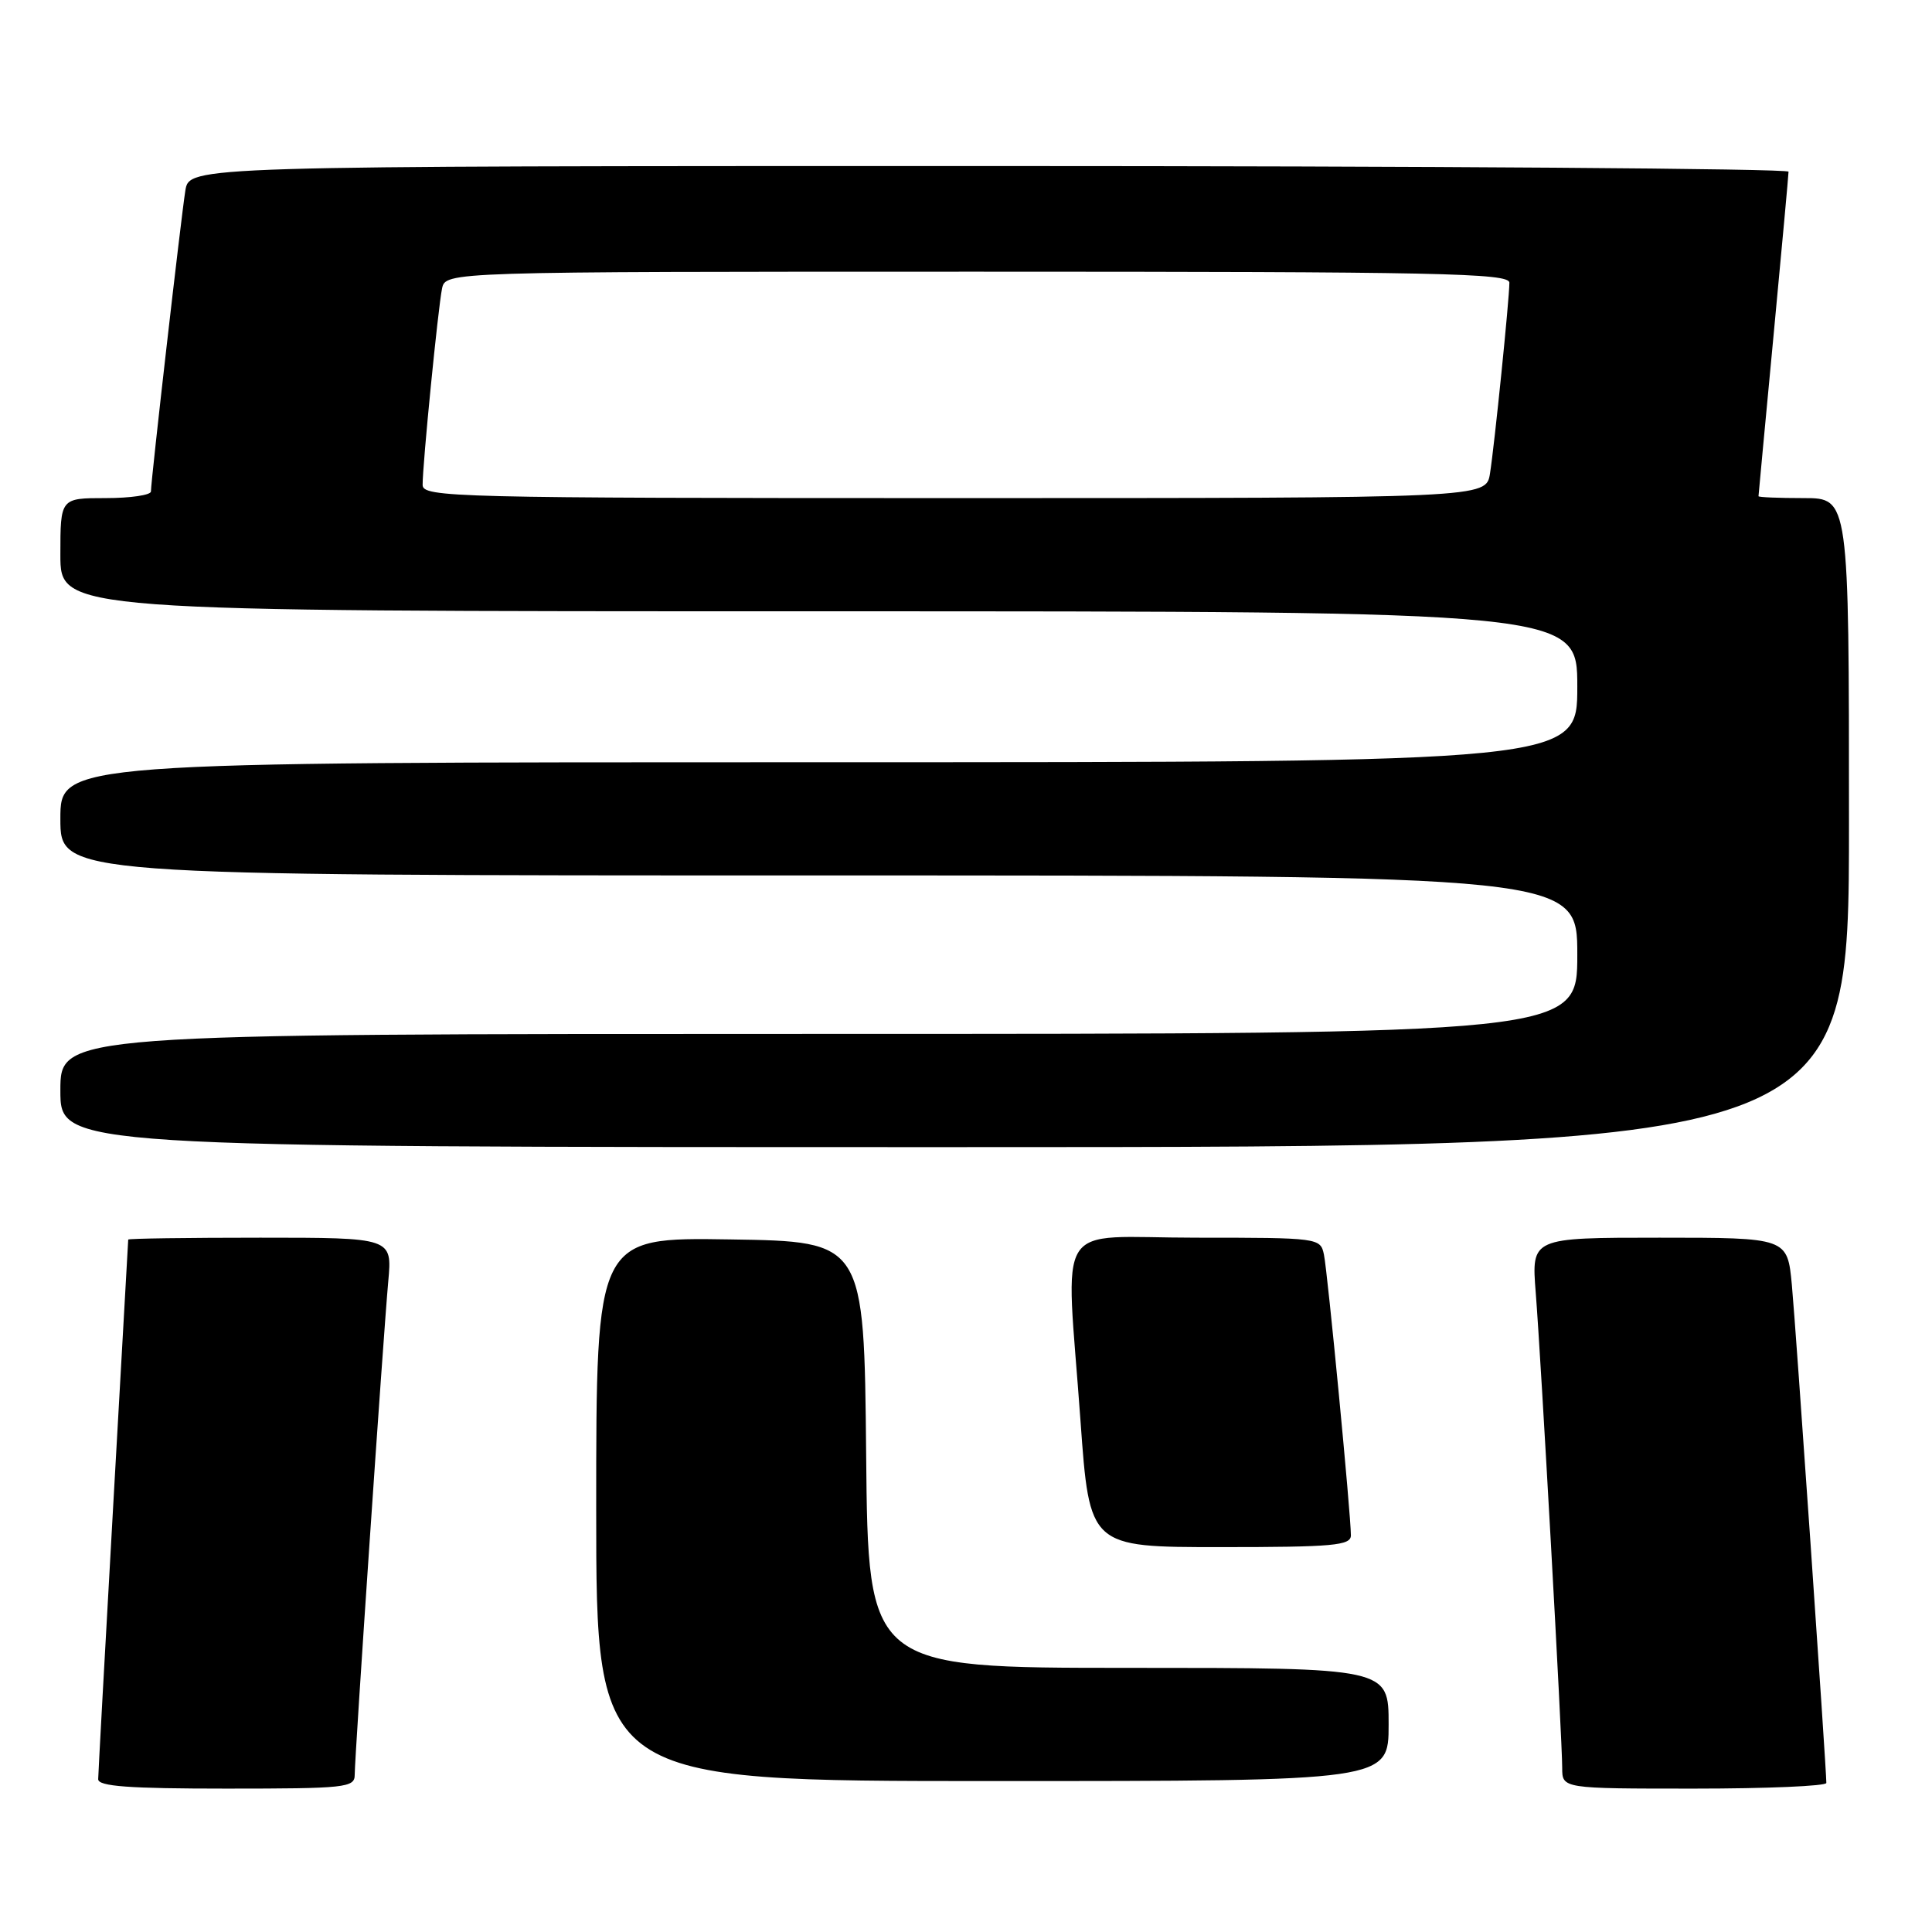 <?xml version="1.0" encoding="UTF-8" standalone="no"?>
<!DOCTYPE svg PUBLIC "-//W3C//DTD SVG 1.1//EN" "http://www.w3.org/Graphics/SVG/1.1/DTD/svg11.dtd" >
<svg xmlns="http://www.w3.org/2000/svg" xmlns:xlink="http://www.w3.org/1999/xlink" version="1.1" viewBox="0 0 256 256">
 <g >
 <path fill="currentColor"
d=" M 47.00 235.18 C 47.00 232.72 50.79 177.01 51.45 169.75 C 51.97 164.00 51.97 164.00 34.48 164.00 C 24.87 164.00 17.00 164.11 16.99 164.25 C 16.98 164.39 16.09 180.25 15.00 199.50 C 13.91 218.75 13.02 235.06 13.01 235.75 C 13.00 236.70 17.06 237.00 30.00 237.00 C 45.79 237.00 47.00 236.87 47.00 235.18 Z  M 242.00 236.25 C 242.00 234.31 237.95 175.75 237.43 170.25 C 236.84 164.00 236.84 164.00 219.88 164.00 C 202.92 164.00 202.92 164.00 203.49 171.25 C 204.20 180.21 207.00 230.48 207.00 234.25 C 207.00 237.00 207.00 237.00 224.50 237.00 C 234.12 237.00 242.00 236.66 242.00 236.25 Z  M 184.00 228.50 C 184.00 221.00 184.00 221.00 149.52 221.00 C 115.03 221.00 115.03 221.00 114.77 192.75 C 114.50 164.50 114.50 164.50 96.75 164.23 C 79.00 163.95 79.00 163.95 79.00 199.98 C 79.00 236.00 79.00 236.00 131.50 236.00 C 184.00 236.00 184.00 236.00 184.00 228.50 Z  M 179.00 203.44 C 179.00 200.67 175.92 168.58 175.43 166.25 C 174.97 164.03 174.77 164.00 158.48 164.00 C 139.32 164.00 141.22 160.98 143.17 188.25 C 144.37 205.00 144.37 205.00 161.69 205.00 C 176.71 205.00 179.00 204.79 179.00 203.44 Z  M 245.00 109.00 C 245.00 66.00 245.00 66.00 239.00 66.00 C 235.70 66.00 233.00 65.89 233.01 65.75 C 233.01 65.61 233.91 56.05 235.00 44.50 C 236.09 32.95 236.99 23.16 236.99 22.75 C 237.00 22.34 189.32 22.00 131.05 22.00 C 25.09 22.00 25.09 22.00 24.56 25.25 C 24.00 28.75 20.00 63.66 20.00 65.12 C 20.00 65.60 17.30 66.00 14.00 66.00 C 8.00 66.00 8.00 66.00 8.00 73.50 C 8.00 81.00 8.00 81.00 108.50 81.00 C 209.00 81.00 209.00 81.00 209.00 91.00 C 209.00 101.00 209.00 101.00 108.50 101.00 C 8.00 101.00 8.00 101.00 8.00 108.50 C 8.00 116.00 8.00 116.00 108.50 116.00 C 209.00 116.00 209.00 116.00 209.00 126.50 C 209.00 137.00 209.00 137.00 108.50 137.00 C 8.00 137.00 8.00 137.00 8.00 144.50 C 8.00 152.00 8.00 152.00 126.50 152.00 C 245.00 152.00 245.00 152.00 245.00 109.00 Z  M 56.00 64.25 C 55.99 61.53 58.05 40.77 58.57 38.25 C 59.04 36.00 59.04 36.00 129.52 36.00 C 190.66 36.00 200.00 36.19 200.00 37.46 C 200.00 39.60 198.03 58.95 197.43 62.75 C 196.91 66.00 196.91 66.00 126.45 66.00 C 60.02 66.00 56.00 65.90 56.00 64.25 Z "/>
</g>
</svg>